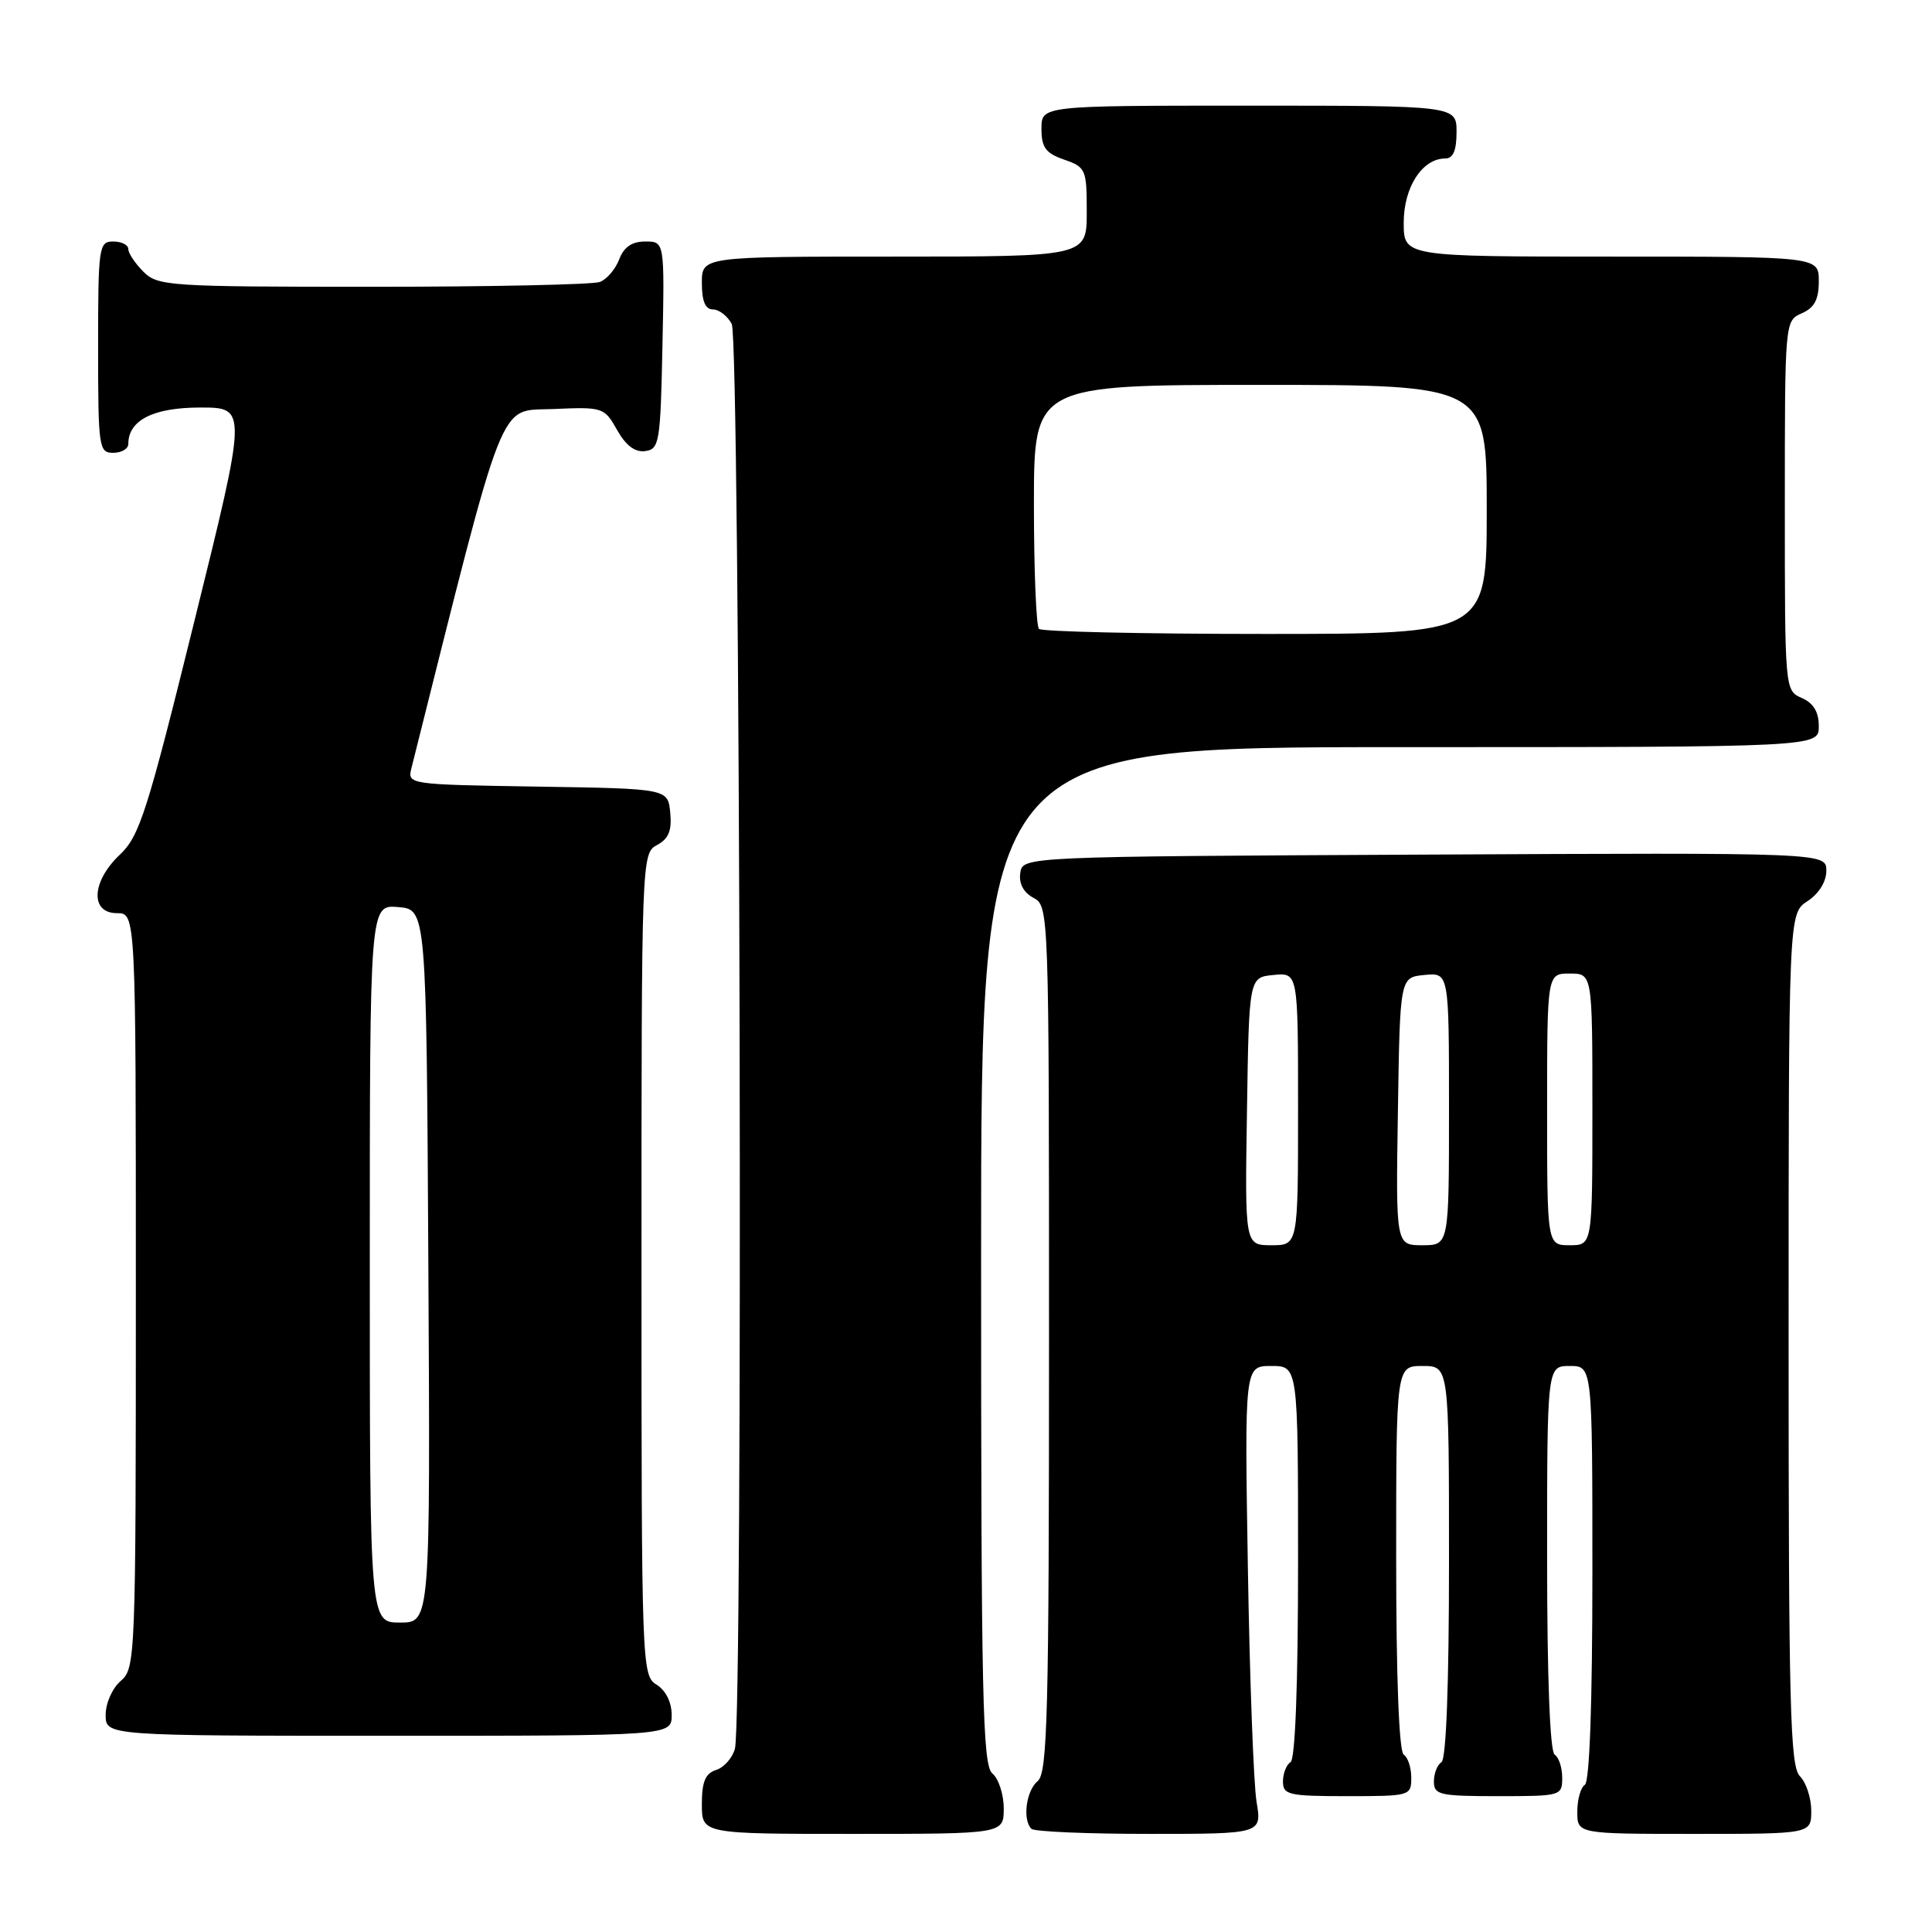 <?xml version="1.0" encoding="UTF-8" standalone="no"?>
<!DOCTYPE svg PUBLIC "-//W3C//DTD SVG 1.1//EN" "http://www.w3.org/Graphics/SVG/1.1/DTD/svg11.dtd" >
<svg xmlns="http://www.w3.org/2000/svg" xmlns:xlink="http://www.w3.org/1999/xlink" version="1.1" viewBox="0 0 256 256">
 <g >
 <path fill="currentColor"
d=" M 133.00 239.62 C 133.00 237.76 132.32 235.68 131.50 235.00 C 130.19 233.92 130.00 225.05 130.00 166.38 C 130.00 99.00 130.00 99.00 185.50 99.00 C 241.00 99.00 241.00 99.00 241.00 96.24 C 241.00 94.33 240.30 93.17 238.75 92.49 C 236.50 91.50 236.50 91.45 236.50 67.00 C 236.50 42.55 236.50 42.50 238.75 41.51 C 240.42 40.78 241.00 39.69 241.00 37.26 C 241.00 34.00 241.00 34.00 213.50 34.00 C 186.00 34.00 186.00 34.00 186.00 29.50 C 186.00 24.80 188.46 21.00 191.50 21.00 C 192.55 21.00 193.00 19.94 193.00 17.50 C 193.00 14.00 193.00 14.00 165.50 14.00 C 138.00 14.00 138.00 14.00 138.00 17.05 C 138.00 19.54 138.55 20.30 141.00 21.15 C 143.88 22.15 144.00 22.44 144.00 28.10 C 144.00 34.00 144.00 34.00 118.50 34.00 C 93.00 34.00 93.00 34.00 93.00 37.50 C 93.00 39.91 93.46 41.00 94.46 41.00 C 95.27 41.00 96.40 41.87 96.96 42.93 C 98.08 45.01 98.48 227.62 97.38 231.72 C 97.05 232.94 95.93 234.20 94.89 234.53 C 93.46 234.99 93.00 236.09 93.00 239.07 C 93.00 243.00 93.00 243.00 113.00 243.00 C 133.00 243.00 133.00 243.00 133.00 239.62 Z  M 166.50 238.75 C 166.11 236.41 165.59 222.46 165.35 207.75 C 164.91 181.00 164.91 181.00 168.45 181.00 C 172.00 181.00 172.00 181.00 172.00 206.94 C 172.00 223.16 171.63 233.11 171.00 233.50 C 170.45 233.84 170.00 234.99 170.00 236.06 C 170.00 237.83 170.75 238.00 178.50 238.00 C 186.85 238.00 187.00 237.96 187.00 235.56 C 187.00 234.22 186.55 232.84 186.00 232.50 C 185.38 232.11 185.00 222.32 185.00 206.44 C 185.00 181.00 185.00 181.00 188.50 181.00 C 192.00 181.00 192.00 181.00 192.00 206.94 C 192.00 223.16 191.63 233.11 191.00 233.50 C 190.45 233.84 190.00 234.99 190.00 236.06 C 190.00 237.83 190.75 238.00 198.50 238.00 C 206.85 238.00 207.00 237.96 207.00 235.56 C 207.00 234.22 206.55 232.84 206.00 232.50 C 205.38 232.11 205.00 222.32 205.00 206.44 C 205.00 181.00 205.00 181.00 208.00 181.00 C 211.00 181.00 211.00 181.00 211.00 208.44 C 211.00 225.66 210.63 236.11 210.00 236.50 C 209.45 236.84 209.00 238.44 209.00 240.06 C 209.00 243.00 209.00 243.00 224.50 243.00 C 240.00 243.00 240.00 243.00 240.00 239.93 C 240.00 238.24 239.32 236.18 238.50 235.36 C 237.20 234.06 237.00 226.26 237.00 177.45 C 237.00 121.05 237.00 121.05 239.50 119.41 C 241.01 118.42 242.00 116.83 242.00 115.38 C 242.00 112.98 242.00 112.98 188.75 113.24 C 135.50 113.50 135.50 113.50 135.19 115.68 C 134.99 117.08 135.62 118.26 136.94 118.97 C 138.98 120.06 139.00 120.53 139.00 177.41 C 139.00 227.16 138.80 234.92 137.50 236.00 C 135.97 237.27 135.46 241.13 136.67 242.33 C 137.03 242.70 144.06 243.00 152.27 243.00 C 167.21 243.00 167.21 243.00 166.50 238.75 Z  M 89.00 227.24 C 89.00 225.56 88.22 223.99 87.00 223.23 C 85.04 222.01 85.00 220.90 85.00 167.53 C 85.00 113.58 85.02 113.06 87.06 111.97 C 88.60 111.14 89.04 110.07 88.81 107.68 C 88.50 104.50 88.50 104.50 71.24 104.23 C 53.97 103.95 53.97 103.95 54.53 101.73 C 67.15 51.46 65.94 54.52 73.27 54.20 C 79.91 53.91 80.07 53.97 81.77 56.98 C 82.94 59.05 84.15 59.96 85.50 59.77 C 87.37 59.52 87.52 58.63 87.78 45.75 C 88.06 32.00 88.06 32.00 85.50 32.00 C 83.74 32.00 82.67 32.73 82.05 34.36 C 81.56 35.66 80.41 37.01 79.49 37.36 C 78.58 37.71 65.05 38.00 49.42 38.00 C 22.33 38.00 20.91 37.91 19.00 36.00 C 17.90 34.90 17.00 33.55 17.00 33.00 C 17.00 32.45 16.10 32.00 15.00 32.00 C 13.10 32.00 13.00 32.67 13.00 46.00 C 13.00 59.33 13.10 60.00 15.00 60.00 C 16.10 60.00 17.00 59.47 17.00 58.83 C 17.00 55.68 20.31 54.00 26.53 54.00 C 32.76 54.00 32.76 54.00 25.77 82.25 C 19.50 107.62 18.49 110.78 15.89 113.24 C 12.12 116.80 11.91 121.00 15.50 121.00 C 18.00 121.00 18.00 121.00 18.00 171.01 C 18.00 219.78 17.95 221.06 16.00 222.73 C 14.89 223.68 14.00 225.68 14.00 227.22 C 14.00 230.00 14.00 230.00 51.50 230.00 C 89.00 230.00 89.00 230.00 89.00 227.24 Z  M 137.67 83.33 C 137.30 82.97 137.00 75.54 137.00 66.83 C 137.00 51.00 137.00 51.00 167.00 51.00 C 197.00 51.00 197.00 51.00 197.00 67.50 C 197.00 84.00 197.00 84.00 167.67 84.00 C 151.53 84.00 138.03 83.70 137.67 83.33 Z  M 165.23 147.25 C 165.50 129.50 165.50 129.50 168.75 129.19 C 172.00 128.87 172.00 128.87 172.00 146.94 C 172.00 165.00 172.00 165.00 168.48 165.00 C 164.95 165.00 164.95 165.00 165.23 147.25 Z  M 185.23 147.25 C 185.50 129.50 185.50 129.50 188.75 129.19 C 192.00 128.87 192.00 128.87 192.00 146.94 C 192.00 165.00 192.00 165.00 188.48 165.00 C 184.95 165.00 184.95 165.00 185.23 147.25 Z  M 205.00 147.00 C 205.00 129.00 205.00 129.00 208.00 129.00 C 211.00 129.00 211.00 129.00 211.00 147.00 C 211.00 165.00 211.00 165.00 208.00 165.00 C 205.00 165.00 205.00 165.00 205.00 147.00 Z  M 49.00 167.44 C 49.00 119.88 49.00 119.88 52.75 120.19 C 56.50 120.50 56.50 120.50 56.76 167.75 C 57.02 215.00 57.02 215.00 53.01 215.00 C 49.00 215.00 49.00 215.00 49.00 167.44 Z "/>
</g>
</svg>